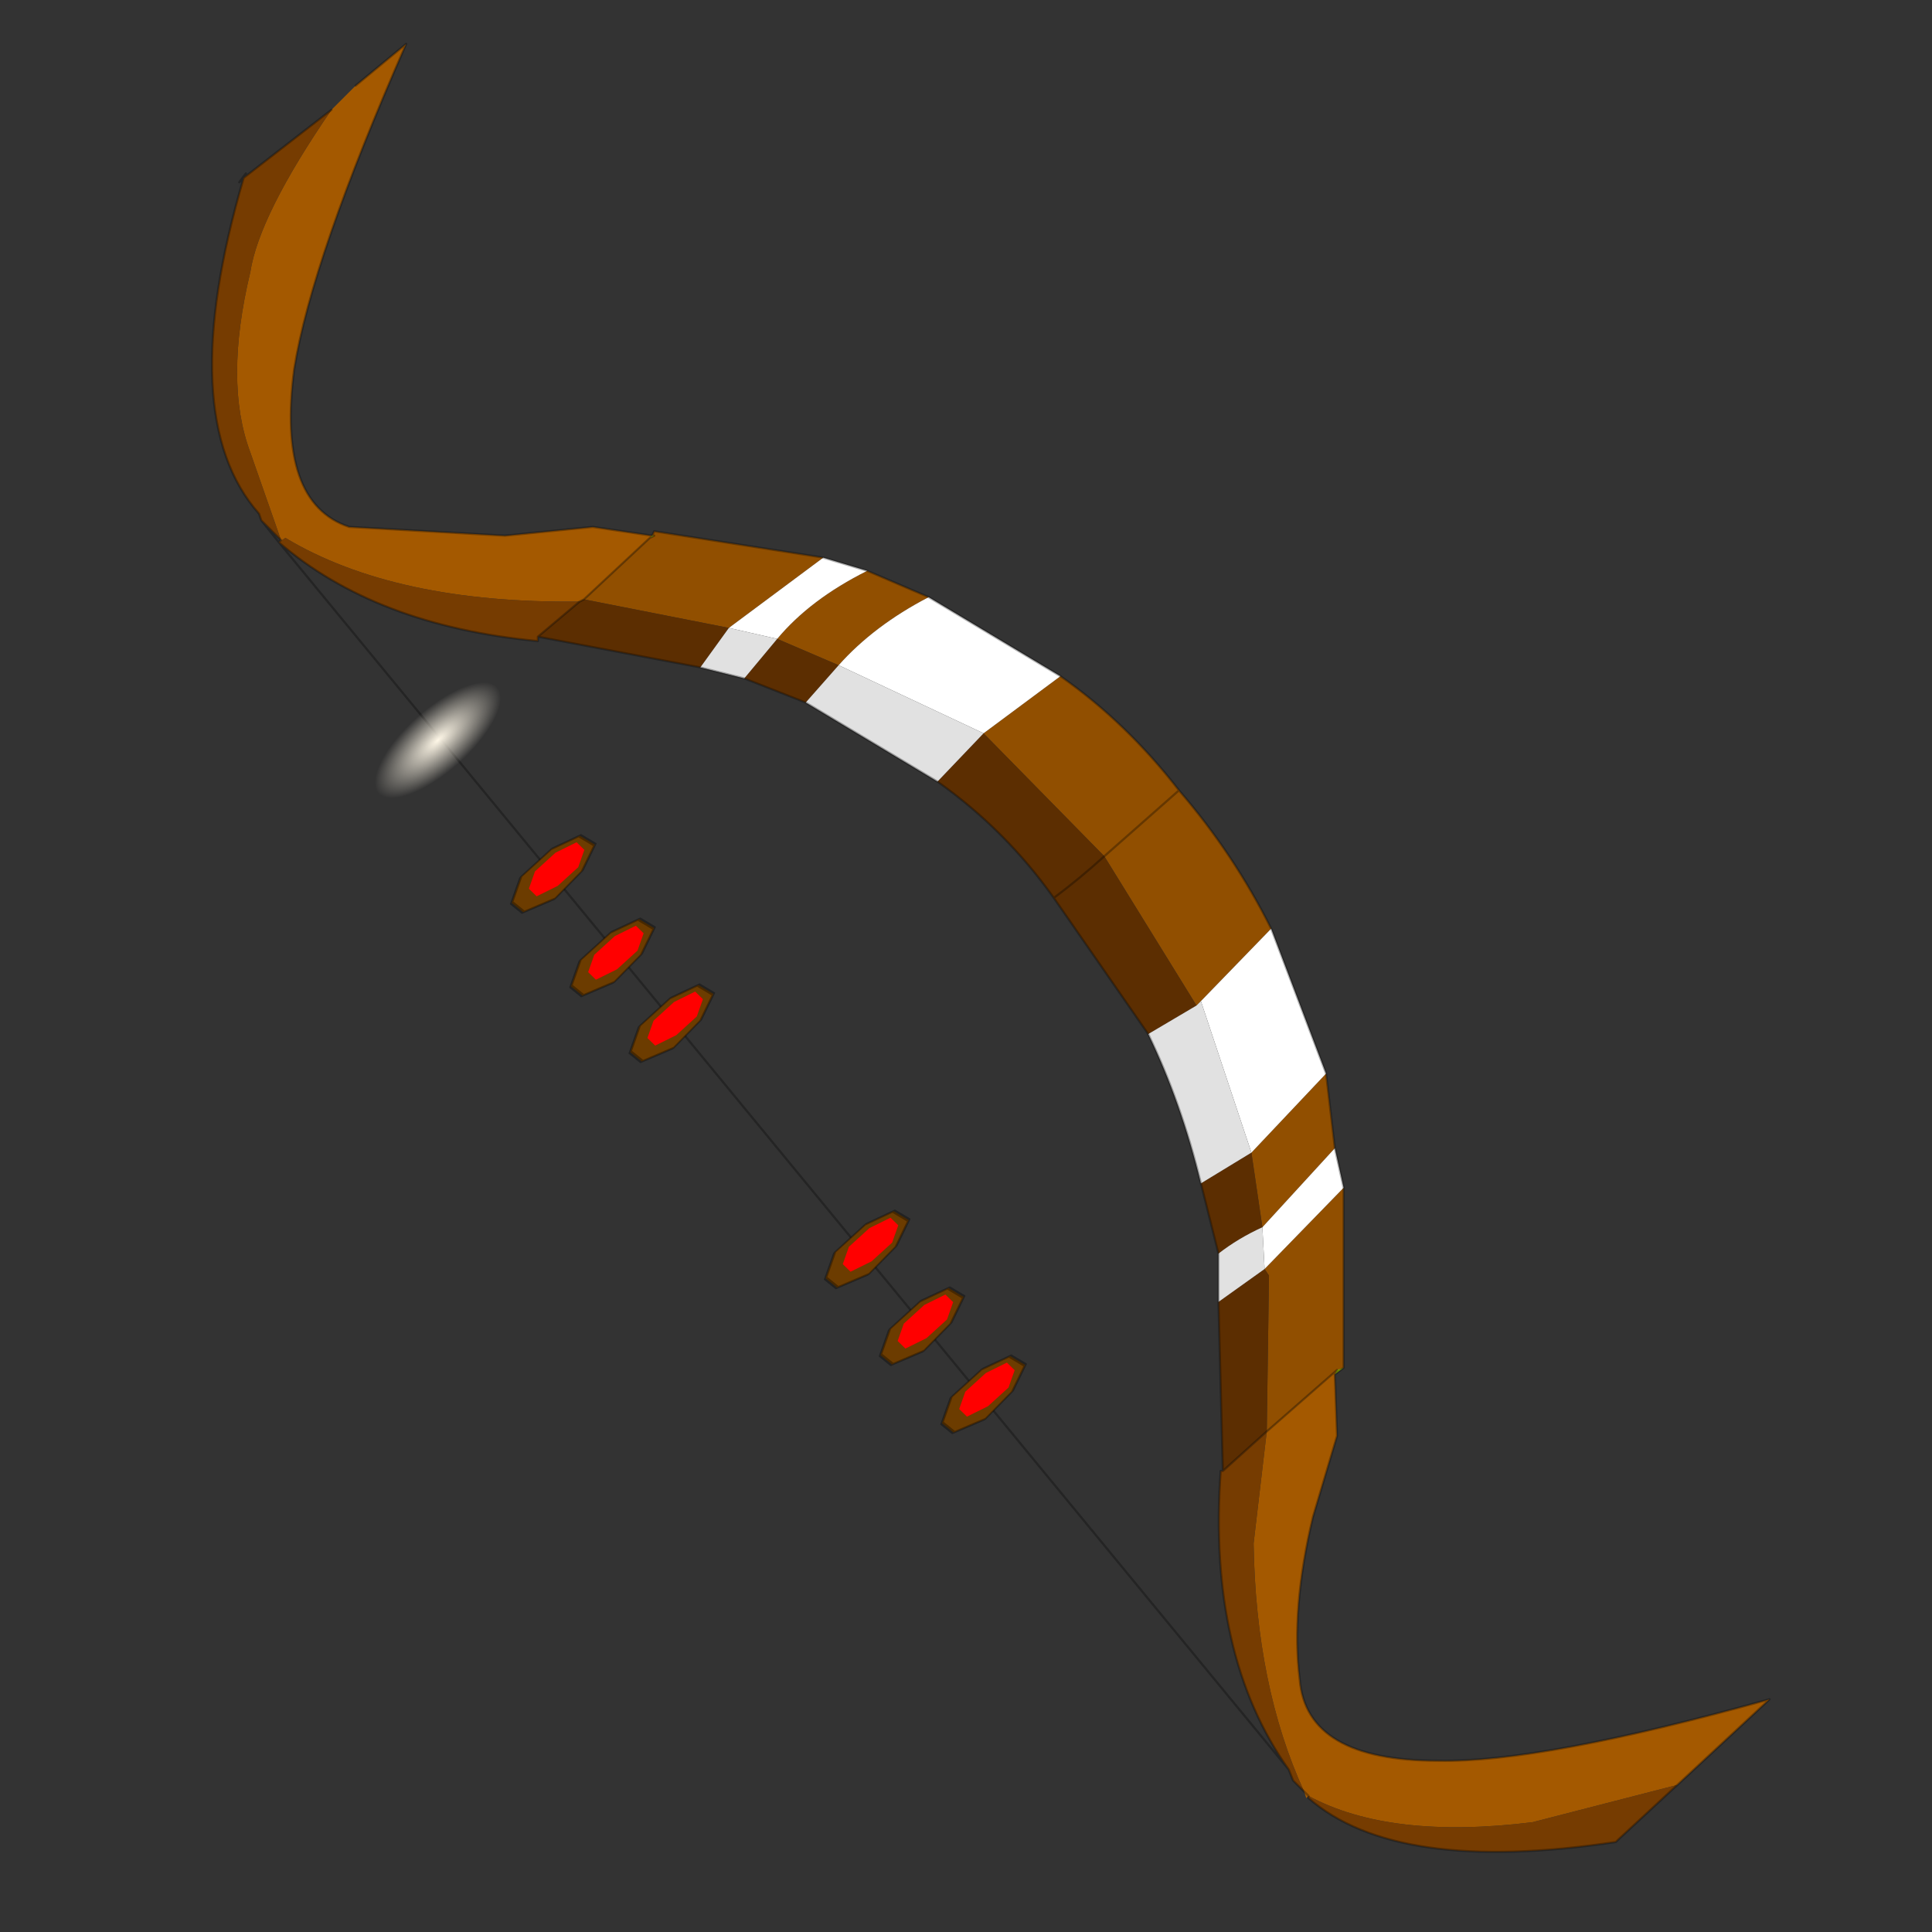 <?xml version="1.0" encoding="UTF-8" standalone="no"?>
<svg xmlns:xlink="http://www.w3.org/1999/xlink" height="440.0px" width="440.0px" xmlns="http://www.w3.org/2000/svg">
  <rect width="100%" height="100%" fill="#333333" stroke="none"/>
  <g transform="matrix(10.0, 0.0, 0.0, 10.0, 0.0, 0.0)">
    <use height="44.0" transform="matrix(1.0, 0.0, 0.0, 1.0, 0.0, 0.0)" width="44.0" xlink:href="#shape0"/>
    <use height="1.2" transform="matrix(1.579, -1.105, 0.062, 0.945, 11.616, 19.996)" width="1.2" xlink:href="#sprite0"/>
    <use height="1.2" transform="matrix(1.579, -1.105, 0.062, 0.945, 12.966, 21.896)" width="1.2" xlink:href="#sprite0"/>
    <use height="1.2" transform="matrix(1.579, -1.105, 0.062, 0.945, 14.316, 23.396)" width="1.2" xlink:href="#sprite0"/>
    <use height="1.2" transform="matrix(1.579, -1.105, 0.062, 0.945, 18.765, 28.546)" width="1.2" xlink:href="#sprite0"/>
    <use height="1.2" transform="matrix(1.579, -1.105, 0.062, 0.945, 20.015, 30.296)" width="1.2" xlink:href="#sprite0"/>
    <use height="1.2" transform="matrix(1.579, -1.105, 0.062, 0.945, 21.416, 31.846)" width="1.2" xlink:href="#sprite0"/>
    <use height="8.1" transform="matrix(0.351, -0.245, 0.014, 0.21, 8.494, 17)" width="8.1" xlink:href="#shape2"/>
  </g>
  <defs>
    <g id="shape0" transform="matrix(1.0, 0.0, 0.0, 1.0, 0.0, 0.0)">
      <path d="M44.0 44.0 L0.0 44.0 0.0 0.0 44.0 0.0 44.0 44.0" fill="#43adca" fill-opacity="0.0" fill-rule="evenodd" stroke="none"/>
      <path d="M30.4 31.3 L30.45 32.7 29.9 34.55 Q29.4 36.65 29.6 38.25 29.75 40.1 32.75 40.1 35.1 40.15 40.3 38.7 L38.2 40.65 34.9 41.5 Q31.65 41.9 29.8 40.9 L29.75 40.95 29.7 40.8 Q28.6 38.4 28.55 35.15 L28.85 32.6 30.45 31.2 30.4 31.3 M7.55 2.5 L8.1 1.95 9.25 1.0 Q7.1 5.9 6.7 8.4 6.3 11.45 7.95 12.0 L11.5 12.2 13.5 12.0 14.85 12.2 14.8 12.25 13.3 13.65 13.2 13.7 Q9.0 13.75 6.5 12.25 L6.35 12.35 6.4 12.3 5.7 10.3 Q5.1 8.7 5.7 6.2 5.9 4.9 7.55 2.5 M29.8 40.9 L29.7 40.8 29.8 40.9" fill="#a45900" fill-rule="evenodd" stroke="none"/>
      <path d="M14.85 12.2 L14.9 12.1 18.75 12.7 16.6 14.3 13.3 13.65 14.8 12.25 14.9 12.2 14.85 12.2 M19.75 13.0 L21.15 13.6 Q19.9 14.25 19.1 15.15 L17.7 14.55 Q18.45 13.65 19.75 13.0 M24.15 15.4 Q25.65 16.45 26.85 18.0 28.1 19.45 28.95 21.15 L27.35 22.8 27.25 22.9 25.15 19.5 22.4 16.7 24.15 15.4 M30.2 24.45 L30.4 26.15 28.75 27.95 28.5 26.25 30.2 24.45 M30.6 27.05 L30.6 31.15 30.45 31.2 28.85 32.6 28.9 29.05 28.8 28.9 30.6 27.05 M26.85 18.0 L25.15 19.5 26.85 18.0" fill="#914f00" fill-rule="evenodd" stroke="none"/>
      <path d="M18.75 12.7 L19.75 13.0 Q18.45 13.65 17.7 14.55 L16.6 14.3 18.75 12.7 M21.15 13.6 L24.15 15.4 22.4 16.7 19.1 15.15 Q19.9 14.25 21.15 13.6 M28.95 21.15 L30.2 24.45 28.5 26.25 27.35 22.8 28.95 21.15 M30.4 26.15 L30.6 27.05 28.8 28.9 28.75 27.95 30.4 26.15" fill="#ffffff" fill-rule="evenodd" stroke="none"/>
      <path d="M22.4 16.7 L25.15 19.5 Q24.6 20.0 24.0 20.45 24.6 20.0 25.15 19.5 L27.25 22.9 26.15 23.55 24.0 20.45 Q22.9 18.9 21.35 17.8 L22.4 16.7 M13.2 13.7 L13.3 13.65 16.6 14.3 15.95 15.2 12.25 14.5 13.2 13.7 M17.7 14.55 L19.1 15.15 18.35 16.0 16.95 15.45 17.7 14.55 M28.5 26.25 L28.75 27.95 Q28.2 28.2 27.75 28.55 L27.35 26.95 28.5 26.25 M27.75 29.65 L28.8 28.9 28.9 29.05 28.85 32.6 27.85 33.5 27.75 29.65" fill="#5c2e01" fill-rule="evenodd" stroke="none"/>
      <path d="M26.15 23.55 L27.25 22.9 27.35 22.8 28.5 26.25 27.35 26.95 Q26.9 25.1 26.15 23.55 M15.95 15.2 L16.6 14.3 17.7 14.55 16.95 15.45 15.95 15.2 M18.35 16.0 L19.1 15.15 22.4 16.7 21.35 17.8 18.35 16.0 M27.75 28.55 Q28.2 28.2 28.75 27.95 L28.8 28.9 27.75 29.65 27.75 28.55" fill="#e1e1e1" fill-rule="evenodd" stroke="none"/>
      <path d="M30.6 31.15 L30.4 31.3 30.45 31.2 30.6 31.15 M14.8 12.25 L14.85 12.2 14.9 12.2 14.8 12.25" fill="#8cae00" fill-rule="evenodd" stroke="none"/>
      <path d="M38.2 40.65 L36.85 41.9 36.8 41.95 Q31.8 42.7 29.8 40.95 L29.8 40.9 Q31.65 41.9 34.9 41.5 L38.2 40.65 M29.7 40.8 L29.45 40.55 29.35 40.3 Q27.5 37.7 27.8 33.5 L27.85 33.5 28.85 32.6 28.55 35.15 Q28.6 38.4 29.7 40.8 M5.95 11.85 L5.9 11.7 Q3.95 9.5 5.55 4.05 L7.55 2.5 Q5.9 4.9 5.7 6.2 5.1 8.7 5.7 10.3 L6.4 12.3 5.95 11.85 M6.35 12.35 L6.5 12.25 Q9.0 13.75 13.2 13.7 L12.25 14.5 12.25 14.6 Q8.55 14.25 6.35 12.35" fill="#763c01" fill-rule="evenodd" stroke="none"/>
      <path d="M30.4 31.3 L30.45 32.7 29.9 34.55 Q29.4 36.65 29.6 38.25 29.75 40.1 32.75 40.1 35.1 40.15 40.3 38.7 L38.2 40.65 36.85 41.9 36.8 41.95 Q31.8 42.7 29.8 40.95 L29.8 40.9 M29.7 40.8 L29.45 40.55 29.35 40.3 6.35 12.35 5.95 11.85 5.9 11.7 Q3.95 9.5 5.55 4.05 L5.45 4.15 5.6 3.95 5.55 4.05 7.55 2.5 M8.1 1.95 L9.25 1.0 Q7.1 5.9 6.7 8.4 6.3 11.45 7.95 12.0 L11.5 12.2 13.5 12.0 14.85 12.2 14.9 12.1 18.75 12.7 19.75 13.0 21.15 13.6 24.15 15.4 Q25.65 16.45 26.85 18.0 28.1 19.45 28.95 21.15 L30.2 24.45 30.4 26.15 30.6 27.05 30.6 31.15 30.4 31.3 30.45 31.2 28.85 32.6 M29.7 40.8 L29.8 40.9 M25.15 19.5 L26.85 18.0 M25.15 19.5 Q24.6 20.0 24.0 20.45 L26.15 23.55 M13.2 13.7 L13.3 13.65 14.8 12.25 M14.85 12.2 L14.9 12.2 14.8 12.25 M6.4 12.3 L6.35 12.35 M13.2 13.7 L12.25 14.5 15.95 15.2 M6.4 12.3 L5.95 11.85 M12.25 14.5 L12.25 14.6 Q8.55 14.25 6.35 12.35 M16.95 15.45 L18.35 16.0 M21.35 17.8 L18.35 16.0 M16.95 15.45 L15.95 15.2 M27.35 26.95 L27.75 28.55 27.75 29.65 27.85 33.5 28.85 32.6 M29.35 40.3 Q27.5 37.7 27.8 33.5 L27.85 33.5 M24.0 20.45 Q22.9 18.9 21.35 17.8 M27.35 26.95 Q26.9 25.1 26.15 23.55" fill="none" stroke="#000000" stroke-linecap="round" stroke-linejoin="round" stroke-opacity="0.302" stroke-width="0.05"/>
    </g>
    <g id="sprite0" transform="matrix(1.0, 0.0, 0.0, 1.0, 0.6, 0.6)">
      <use height="1.2" transform="matrix(1.0, 0.0, 0.0, 1.0, -0.6, -0.6)" width="1.2" xlink:href="#shape1"/>
    </g>
    <g id="shape1" transform="matrix(1.0, 0.0, 0.0, 1.0, 0.6, 0.6)">
      <path d="M0.4 -0.45 L0.6 0.0 0.4 0.4 0.0 0.6 -0.45 0.4 -0.6 0.0 -0.45 -0.45 0.0 -0.6 0.4 -0.45" fill="#6c3c00" fill-rule="evenodd" stroke="none"/>
      <path d="M0.4 -0.45 L0.6 0.0 0.4 0.4 0.0 0.6 -0.45 0.4 -0.6 0.0 -0.45 -0.45 0.0 -0.6 0.4 -0.45 Z" fill="none" stroke="#000000" stroke-linecap="round" stroke-linejoin="round" stroke-opacity="0.341" stroke-width="0.05"/>
      <path d="M0.05 -0.45 L0.35 -0.35 0.45 -0.05 0.35 0.25 0.05 0.35 -0.25 0.25 -0.35 -0.05 -0.25 -0.35 0.05 -0.45" fill="#ff0000" fill-rule="evenodd" stroke="none"/>
    </g>
    <g id="shape2" transform="matrix(1.0, 0.0, 0.0, 1.0, 0.0, 4.05)">
      <path d="M4.05 -4.05 Q5.75 -4.05 6.9 -2.9 8.1 -1.7 8.1 0.0 8.1 1.7 6.9 2.85 5.75 4.05 4.05 4.05 2.35 4.05 1.15 2.85 0.0 1.7 0.0 0.0 0.0 -1.7 1.15 -2.9 2.35 -4.05 4.05 -4.05" fill="url(#gradient0)" fill-rule="evenodd" stroke="none"/>
    </g>
    <radialGradient cx="0" cy="0" gradientTransform="matrix(0.005, 0.0, 0.0, 0.005, 4.05, 0.0)" gradientUnits="userSpaceOnUse" id="gradient0" r="819.2" spreadMethod="pad">
      <stop offset="0.0" stop-color="#fff8e8"/>
      <stop offset="1.0" stop-color="#fff8e8" stop-opacity="0.0"/>
    </radialGradient>
  </defs>
</svg>
